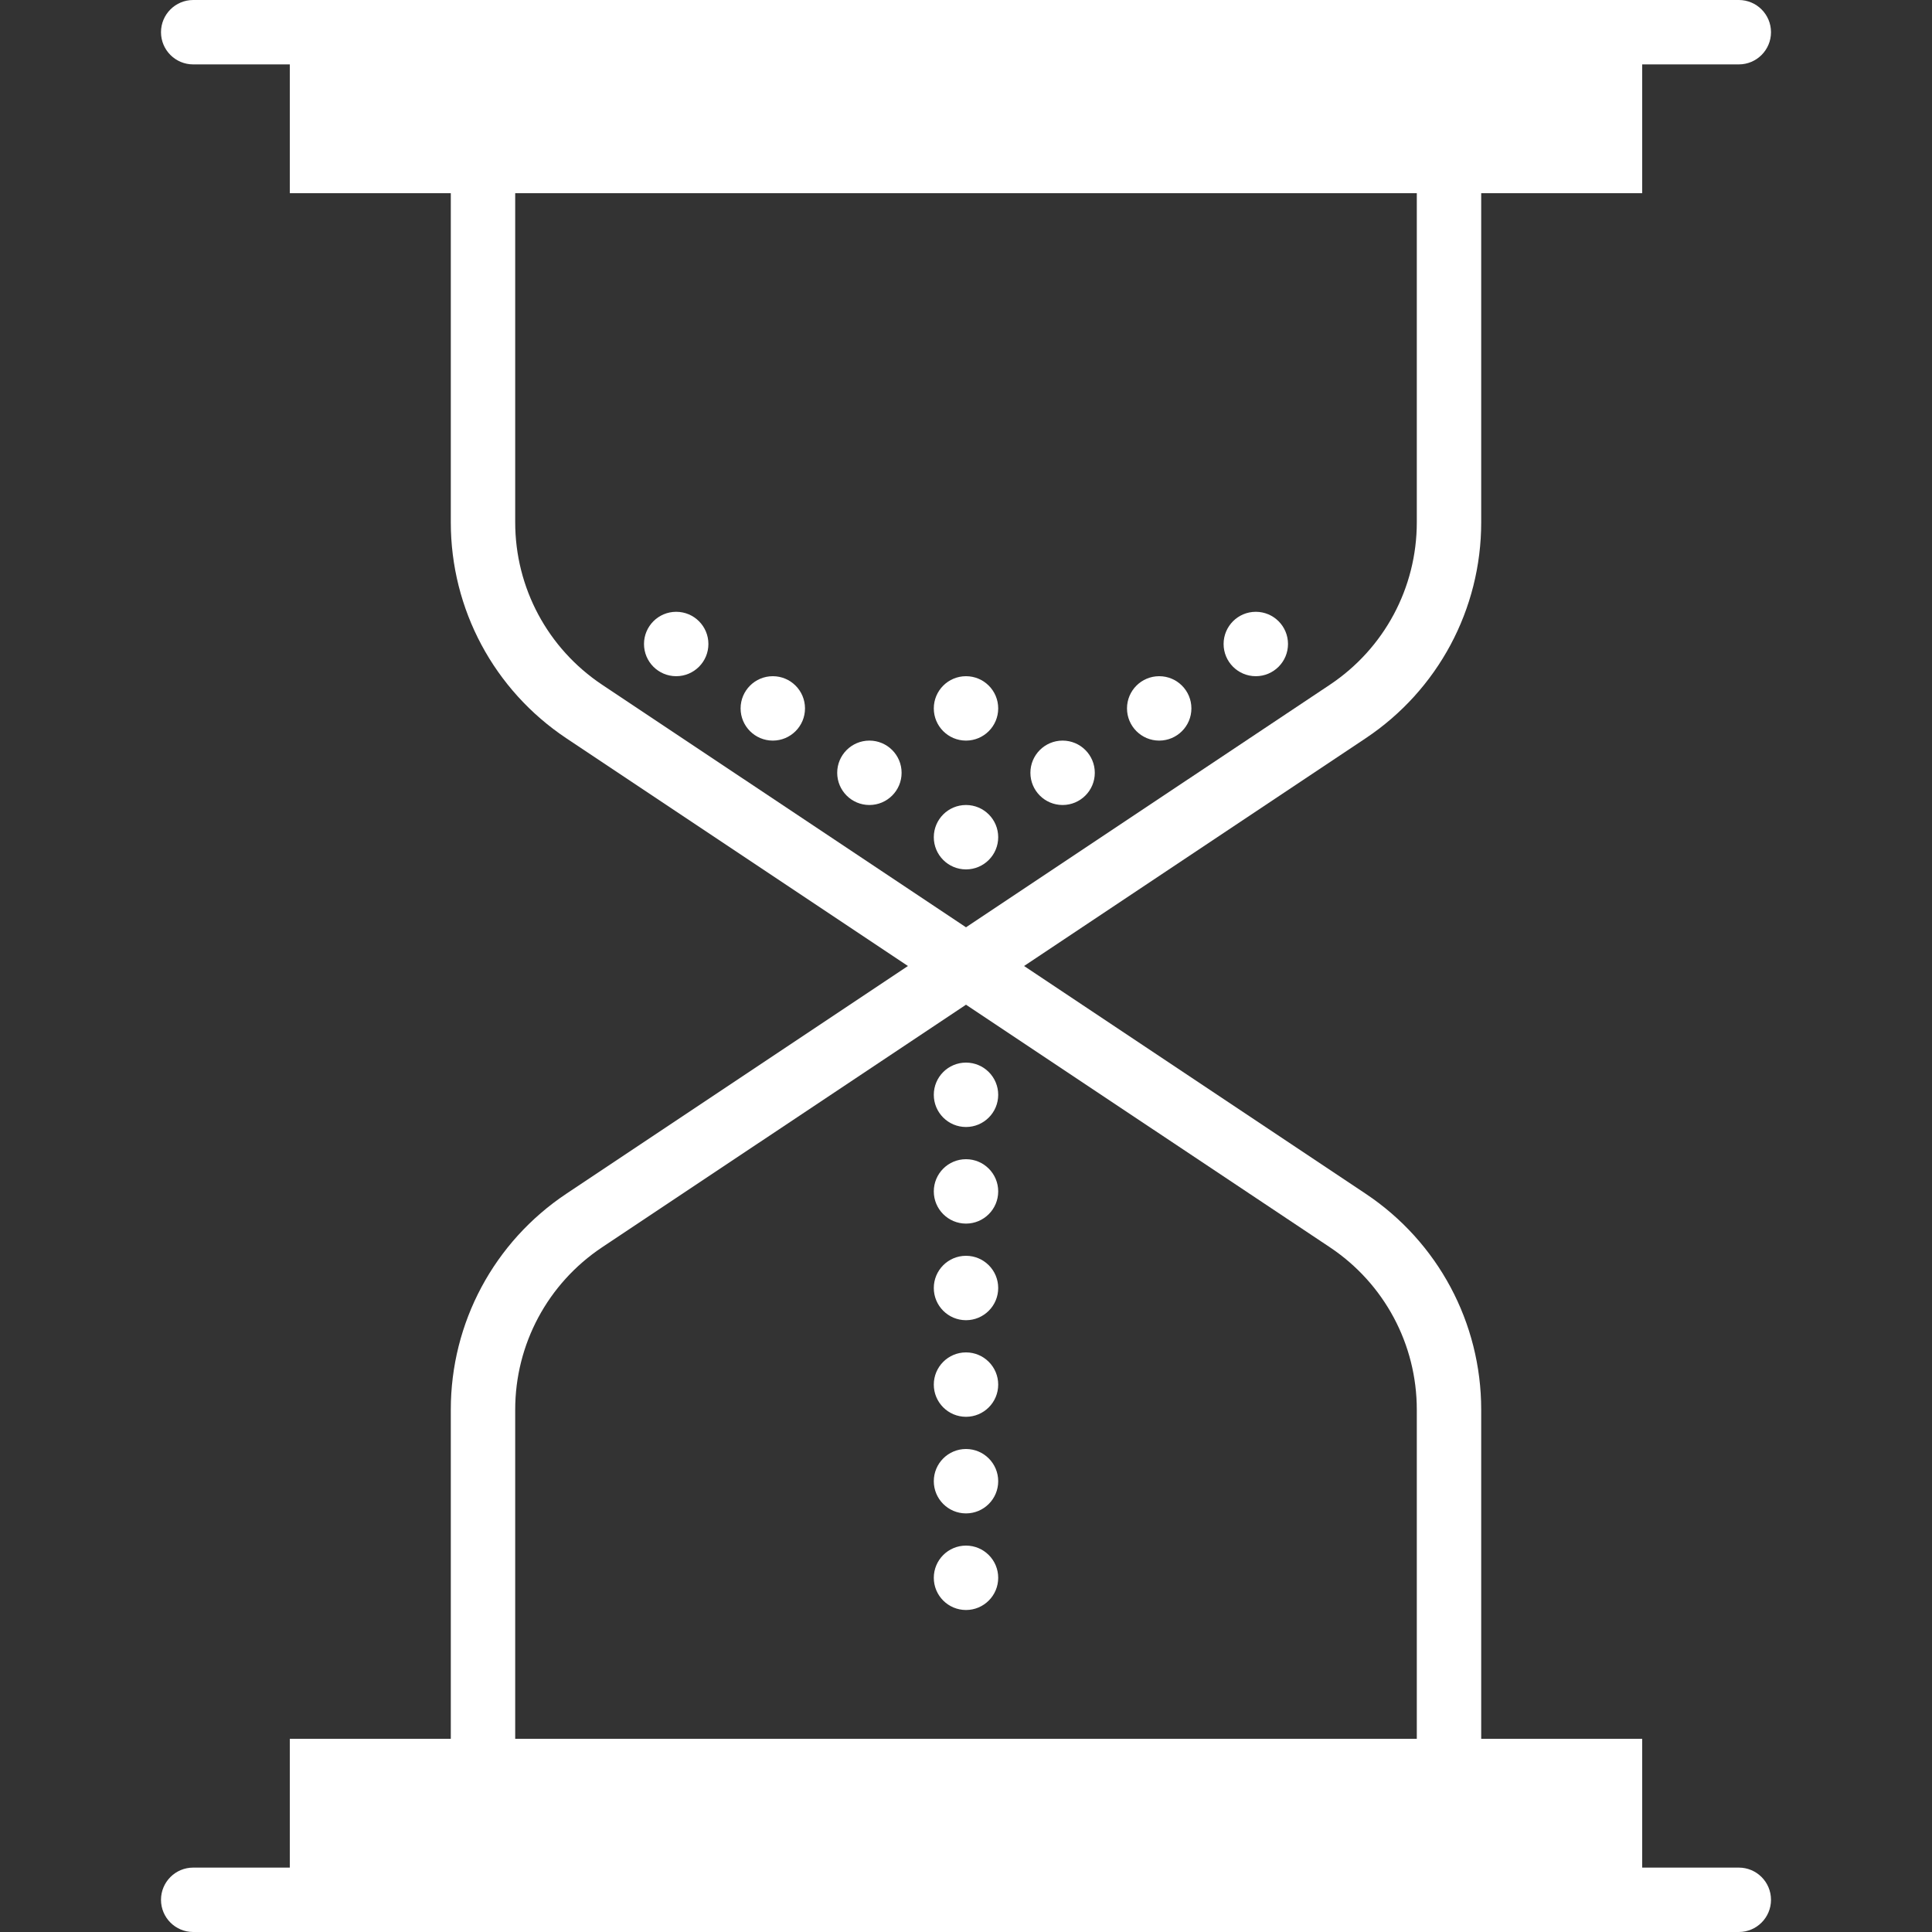 <?xml version="1.0" encoding="iso-8859-1"?>
<!-- Generator: Adobe Illustrator 19.0.0, SVG Export Plug-In . SVG Version: 6.00 Build 0)  -->
<svg xmlns="http://www.w3.org/2000/svg" xmlns:xlink="http://www.w3.org/1999/xlink" version="1.1" id="Capa_1" x="0px" y="0px" viewBox="0 0 60 60" style="enable-background:new 0 0 60 60;" xml:space="preserve" width="512px" height="512px">
<rect x="0" y="0" width="60" height="60" fill="#333333" stroke="none"/>
<g>
	<circle cx="30" cy="26" r="1" fill="#FFFFFF"/>
	<circle cx="33" cy="24" r="1" fill="#FFFFFF"/>
	<circle cx="27" cy="24" r="1" fill="#FFFFFF"/>
	<circle cx="24" cy="22" r="1" fill="#FFFFFF"/>
	<circle cx="36" cy="22" r="1" fill="#FFFFFF"/>
	<circle cx="39" cy="20" r="1" fill="#FFFFFF"/>
	<circle cx="21" cy="20" r="1" fill="#FFFFFF"/>
	<circle cx="30" cy="22" r="1" fill="#FFFFFF"/>
	<circle cx="30" cy="34" r="1" fill="#FFFFFF"/>
	<circle cx="30" cy="37" r="1" fill="#FFFFFF"/>
	<circle cx="30" cy="40" r="1" fill="#FFFFFF"/>
	<circle cx="30" cy="43" r="1" fill="#FFFFFF"/>
	<circle cx="30" cy="46" r="1" fill="#FFFFFF"/>
	<circle cx="30" cy="49" r="1" fill="#FFFFFF"/>
	<path d="M54,58h-3v-4h-5V43.778c0-2.7-1.342-5.208-3.589-6.706L31.803,30l10.608-7.072C44.658,21.43,46,18.922,46,16.222V6h5V2h3   c0.552,0,1-0.447,1-1s-0.448-1-1-1h-3h-1H10H9H6C5.448,0,5,0.447,5,1s0.448,1,1,1h3v4h5v10.222c0,2.7,1.342,5.208,3.589,6.706   L28.197,30l-10.608,7.072C15.342,38.57,14,41.078,14,43.778V54H9v4H6c-0.552,0-1,0.447-1,1s0.448,1,1,1h3h1h40h1h3   c0.552,0,1-0.447,1-1S54.552,58,54,58z M18.698,21.264C17.009,20.137,16,18.252,16,16.222V6h28v10.222   c0,2.03-1.009,3.915-2.698,5.042L30,28.798L18.698,21.264z M16,43.778c0-2.03,1.009-3.915,2.698-5.042L30,31.202l11.302,7.534   C42.991,39.863,44,41.748,44,43.778V54H16V43.778z" fill="#FFFFFF"/>
</g>
<g>
</g>
<g>
</g>
<g>
</g>
<g>
</g>
<g>
</g>
<g>
</g>
<g>
</g>
<g>
</g>
<g>
</g>
<g>
</g>
<g>
</g>
<g>
</g>
<g>
</g>
<g>
</g>
<g>
</g>
</svg>
